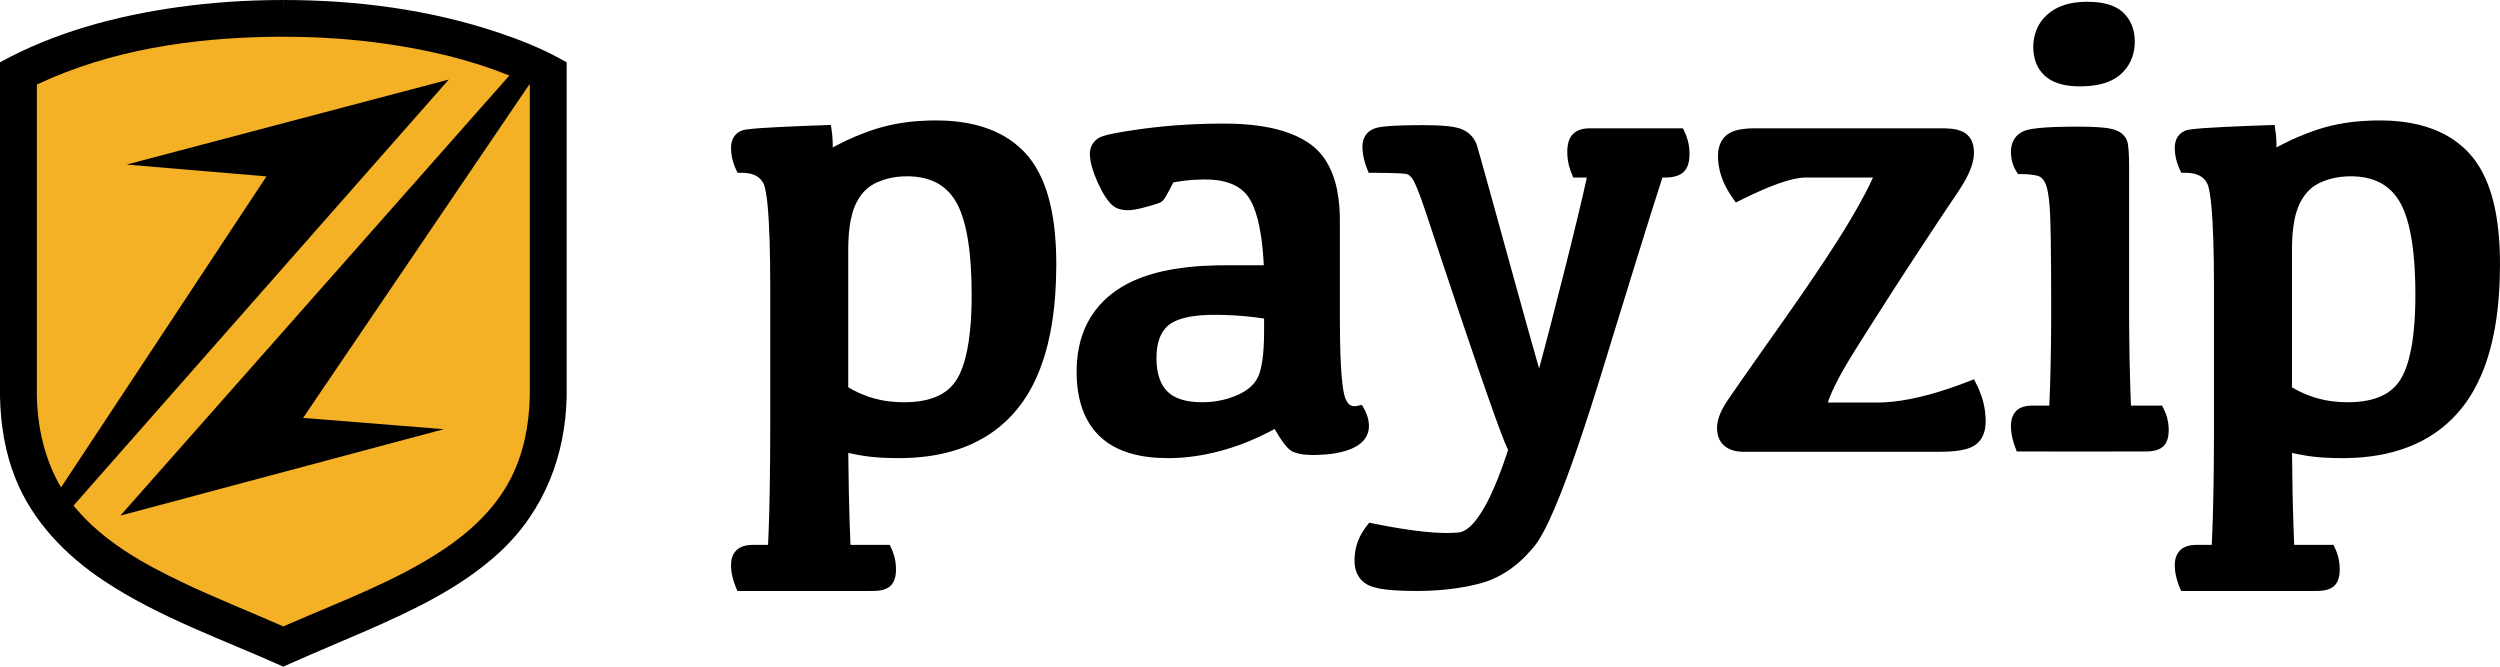 <?xml version="1.0" encoding="UTF-8" standalone="no"?><!DOCTYPE svg PUBLIC "-//W3C//DTD SVG 1.1//EN" "http://www.w3.org/Graphics/SVG/1.1/DTD/svg11.dtd"><svg width="100%" height="100%" viewBox="0 0 3125 834" version="1.1" xmlns="http://www.w3.org/2000/svg" xmlns:xlink="http://www.w3.org/1999/xlink" xml:space="preserve" xmlns:serif="http://www.serif.com/" style="fill-rule:evenodd;clip-rule:evenodd;stroke-linejoin:round;stroke-miterlimit:2;"><g id="Payzip-Logo" serif:id="Payzip Logo"><path id="Payzip-Text-Black" serif:id="Payzip Text Black" d="M2726.35,738.704l-2.296,-5.693c-0.115,-0.287 -0.228,-0.575 -0.341,-0.863c-0.276,-0.715 -0.547,-1.431 -0.808,-2.152c-0.66,-1.829 -1.261,-3.68 -1.793,-5.55c-0.593,-2.086 -1.101,-4.197 -1.508,-6.327c-0.316,-1.656 -0.572,-3.323 -0.76,-4.999c-0.153,-1.37 -0.261,-2.745 -0.32,-4.122c-0.097,-2.251 -0.074,-4.51 0.18,-6.75c0.369,-3.247 1.22,-6.461 2.749,-9.361c0.427,-0.809 0.904,-1.592 1.432,-2.339c0.657,-0.931 1.392,-1.807 2.196,-2.614c1.062,-1.064 2.246,-2 3.519,-2.798c1.866,-1.168 3.908,-2.035 6.019,-2.65c2.712,-0.792 5.532,-1.178 8.35,-1.316c0.83,-0.041 1.661,-0.057 2.493,-0.06l19.268,0c0.52,-10.906 0.926,-21.818 1.255,-32.732c0.336,-11.134 0.594,-22.271 0.797,-33.409c0.387,-21.209 0.58,-42.422 0.656,-63.634c0.022,-6.129 0.032,-12.258 0.037,-18.387c0.011,-57.794 0.013,-115.587 0,-173.381c-0.01,-11.232 -0.077,-22.464 -0.243,-33.695c-0.129,-8.734 -0.318,-17.467 -0.596,-26.197c-0.26,-8.168 -0.599,-16.335 -1.077,-24.494c-0.223,-3.797 -0.476,-7.593 -0.776,-11.385c-0.26,-3.298 -0.554,-6.595 -0.901,-9.886c-0.245,-2.322 -0.515,-4.641 -0.825,-6.955c-0.292,-2.173 -0.617,-4.342 -1,-6.5c-0.357,-2.016 -0.761,-4.027 -1.273,-6.01c-0.206,-0.798 -0.429,-1.592 -0.685,-2.376c-0.185,-0.57 -0.386,-1.135 -0.621,-1.687c-0.17,-0.4 -0.366,-0.79 -0.567,-1.176c-0.26,-0.497 -0.535,-0.985 -0.825,-1.465c-1.052,-1.736 -2.32,-3.342 -3.799,-4.734c-1.401,-1.32 -2.984,-2.438 -4.681,-3.345c-2.158,-1.153 -4.485,-1.965 -6.862,-2.527c-2.608,-0.616 -5.281,-0.935 -7.956,-1.061c-0.798,-0.038 -1.597,-0.055 -2.396,-0.062l-5.759,-0.016l-2.423,-5.264c-0.119,-0.264 -0.237,-0.528 -0.355,-0.792c-0.289,-0.661 -0.571,-1.324 -0.841,-1.994c-0.428,-1.064 -0.828,-2.139 -1.199,-3.225c-1.127,-3.294 -1.982,-6.681 -2.542,-10.117c-0.398,-2.448 -0.649,-4.92 -0.75,-7.399c-0.023,-0.568 -0.038,-1.137 -0.046,-1.705c-0.011,-0.792 -0.008,-1.583 0.027,-2.374c0.11,-2.488 0.505,-4.972 1.297,-7.337c0.568,-1.698 1.34,-3.33 2.321,-4.829c1.111,-1.698 2.487,-3.216 4.067,-4.488c1.345,-1.082 2.831,-1.981 4.401,-2.694c0.453,-0.206 0.912,-0.396 1.377,-0.572c0.339,-0.128 0.68,-0.248 1.027,-0.355c0.775,-0.239 1.566,-0.423 2.361,-0.583c0.748,-0.15 1.501,-0.277 2.256,-0.393c1.882,-0.289 3.774,-0.509 5.666,-0.708c2.099,-0.221 4.2,-0.41 6.303,-0.584c2.339,-0.194 4.679,-0.368 7.02,-0.531c7.139,-0.497 14.284,-0.894 21.43,-1.257c8.626,-0.437 17.255,-0.817 25.884,-1.169c9.633,-0.392 19.267,-0.746 28.901,-1.082l10.453,-0.36l1.133,8.055c0.051,0.373 0.101,0.746 0.15,1.119c0.141,1.121 0.273,2.243 0.387,3.368c0.191,1.887 0.34,3.779 0.446,5.674c0.13,2.297 0.199,4.597 0.208,6.898c0.004,0.967 -0.004,1.935 -0.018,2.902l-0.002,0.091c0.588,-0.323 1.178,-0.644 1.768,-0.963c0.488,-0.263 0.977,-0.525 1.466,-0.787c4.091,-2.176 8.228,-4.265 12.414,-6.255c7.59,-3.608 15.328,-6.902 23.186,-9.882c2.82,-1.07 5.655,-2.1 8.504,-3.089c2.351,-0.816 4.71,-1.608 7.086,-2.351c2.42,-0.758 4.855,-1.469 7.301,-2.136c9.723,-2.65 19.635,-4.593 29.622,-5.93c9.523,-1.275 19.116,-2.001 28.719,-2.269c4.229,-0.118 8.462,-0.154 12.693,-0.089c3.566,0.054 7.132,0.182 10.692,0.392c2.728,0.161 5.454,0.369 8.174,0.63c2.127,0.204 4.251,0.44 6.37,0.709c13.167,1.676 26.212,4.667 38.599,9.483c1.749,0.68 3.483,1.396 5.201,2.149c2.539,1.112 5.043,2.306 7.504,3.582c3.759,1.95 7.417,4.096 10.948,6.435c4.473,2.964 8.738,6.243 12.744,9.814c2.439,2.173 4.782,4.455 7.021,6.835c1.958,2.082 3.835,4.238 5.619,6.471c1.052,1.317 2.071,2.661 3.059,4.027c6.874,9.504 12.178,20.073 16.289,31.04c3.13,8.353 5.577,16.956 7.514,25.66c2.152,9.665 3.68,19.464 4.754,29.304c1.595,14.614 2.202,29.322 2.179,44.018c-0.01,6.475 -0.124,12.95 -0.356,19.421c-0.335,9.361 -0.918,18.714 -1.799,28.039c-0.676,7.155 -1.53,14.293 -2.586,21.401c-0.853,5.74 -1.841,11.461 -2.983,17.151c-0.8,3.987 -1.673,7.96 -2.629,11.914c-0.813,3.363 -1.685,6.713 -2.622,10.044c-2.671,9.509 -5.86,18.878 -9.681,27.988c-2.992,7.134 -6.367,14.11 -10.177,20.844c-1.265,2.235 -2.577,4.443 -3.937,6.621c-1.563,2.503 -3.191,4.966 -4.884,7.383c-2.377,3.396 -4.884,6.701 -7.52,9.9c-6.691,8.122 -14.18,15.585 -22.359,22.208c-5.796,4.693 -11.936,8.959 -18.346,12.768c-5.447,3.238 -11.09,6.145 -16.878,8.725c-11.477,5.114 -23.509,8.93 -35.775,11.629c-12.813,2.82 -25.875,4.434 -38.971,5.122c-3.9,0.205 -7.804,0.328 -11.709,0.375c-2.306,0.028 -4.611,0.027 -6.917,0.011c-5.733,-0.04 -11.467,-0.189 -17.193,-0.493c-5.097,-0.271 -10.189,-0.664 -15.261,-1.238c-2.214,-0.251 -4.424,-0.536 -6.628,-0.863c-0.949,-0.141 -1.895,-0.291 -2.841,-0.445c-1.263,-0.205 -2.525,-0.417 -3.786,-0.636c-4.624,-0.804 -9.23,-1.711 -13.804,-2.762l-0.327,-0.076c0.121,15.817 0.327,31.633 0.64,47.446c0.311,15.721 0.725,31.441 1.279,47.155c0.225,6.387 0.475,12.772 0.746,19.157l0.053,1.232l49.129,0l2.412,5.278c0.391,0.874 0.769,1.754 1.122,2.645c0.755,1.906 1.409,3.852 1.963,5.826c0.705,2.514 1.242,5.075 1.614,7.659c0.276,1.923 0.463,3.859 0.561,5.8c0.07,1.379 0.098,2.76 0.08,4.141c-0.013,0.998 -0.052,1.997 -0.122,2.993c-0.042,0.602 -0.096,1.204 -0.163,1.804c-0.06,0.534 -0.13,1.067 -0.212,1.597c-0.472,3.065 -1.331,6.094 -2.817,8.828c-0.223,0.409 -0.46,0.812 -0.711,1.205c-0.346,0.541 -0.718,1.066 -1.117,1.57c-0.557,0.703 -1.166,1.365 -1.823,1.975c-1.012,0.942 -2.14,1.755 -3.339,2.443c-1.564,0.898 -3.244,1.582 -4.968,2.107c-2.248,0.685 -4.573,1.101 -6.906,1.359c-1.026,0.114 -2.056,0.197 -3.087,0.255c-1.226,0.068 -2.454,0.099 -3.682,0.108c-56.443,0.153 -112.887,0.001 -169.331,0.001Zm-1804.66,0l-2.296,-5.692c-0.115,-0.288 -0.229,-0.576 -0.342,-0.864c-0.33,-0.857 -0.653,-1.716 -0.961,-2.581c-0.6,-1.689 -1.149,-3.397 -1.639,-5.121c-0.594,-2.086 -1.101,-4.196 -1.508,-6.326c-0.317,-1.656 -0.572,-3.324 -0.76,-5c-0.138,-1.234 -0.24,-2.472 -0.302,-3.712c-0.119,-2.386 -0.108,-4.784 0.162,-7.16c0.182,-1.601 0.478,-3.191 0.918,-4.742c0.466,-1.646 1.095,-3.247 1.903,-4.756c0.409,-0.762 0.863,-1.499 1.362,-2.205c0.656,-0.929 1.389,-1.803 2.192,-2.609c1.061,-1.064 2.246,-2.001 3.519,-2.799c1.866,-1.169 3.909,-2.035 6.02,-2.651c2.713,-0.792 5.532,-1.178 8.35,-1.316c0.831,-0.041 1.662,-0.057 2.494,-0.06l19.268,0c0.626,-13.178 1.09,-26.363 1.451,-39.551c0.266,-9.709 0.476,-19.419 0.646,-29.13c0.464,-26.491 0.628,-52.987 0.647,-79.481c0.015,-57.794 0.02,-115.587 0.001,-173.38c-0.011,-11.232 -0.077,-22.465 -0.244,-33.696c-0.129,-8.734 -0.317,-17.467 -0.595,-26.197c-0.261,-8.168 -0.599,-16.335 -1.078,-24.494c-0.222,-3.797 -0.476,-7.593 -0.775,-11.385c-0.26,-3.299 -0.554,-6.595 -0.901,-9.885c-0.258,-2.441 -0.543,-4.879 -0.874,-7.311c-0.279,-2.054 -0.589,-4.104 -0.951,-6.145c-0.345,-1.946 -0.734,-3.886 -1.22,-5.802c-0.193,-0.759 -0.401,-1.514 -0.635,-2.261c-0.201,-0.643 -0.42,-1.281 -0.679,-1.902c-0.167,-0.402 -0.358,-0.791 -0.558,-1.177c-0.275,-0.534 -0.569,-1.058 -0.88,-1.572c-1.051,-1.735 -2.319,-3.341 -3.797,-4.733c-1.402,-1.32 -2.985,-2.439 -4.683,-3.346c-2.157,-1.153 -4.484,-1.965 -6.861,-2.527c-2.608,-0.615 -5.281,-0.935 -7.956,-1.061c-0.799,-0.038 -1.597,-0.055 -2.397,-0.062l-5.759,-0.016l-2.422,-5.263c-0.119,-0.264 -0.238,-0.528 -0.355,-0.793c-0.289,-0.661 -0.572,-1.324 -0.841,-1.994c-0.482,-1.196 -0.928,-2.407 -1.337,-3.631c-1.059,-3.165 -1.867,-6.414 -2.404,-9.709c-0.399,-2.448 -0.649,-4.921 -0.75,-7.4c-0.029,-0.711 -0.046,-1.422 -0.051,-2.134c-0.005,-0.649 0.003,-1.298 0.031,-1.946c0.111,-2.487 0.506,-4.97 1.296,-7.334c0.569,-1.699 1.341,-3.332 2.323,-4.832c1.071,-1.637 2.389,-3.109 3.9,-4.353c1.388,-1.141 2.932,-2.086 4.566,-2.829c0.453,-0.205 0.913,-0.396 1.379,-0.572c0.34,-0.128 0.682,-0.249 1.029,-0.356c0.774,-0.239 1.564,-0.422 2.358,-0.582c0.749,-0.15 1.502,-0.277 2.256,-0.393c1.882,-0.289 3.774,-0.509 5.667,-0.708c2.098,-0.221 4.2,-0.41 6.303,-0.584c2.338,-0.194 4.679,-0.368 7.02,-0.531c7.138,-0.497 14.283,-0.894 21.429,-1.257c8.626,-0.437 17.255,-0.817 25.885,-1.169c9.632,-0.392 19.266,-0.746 28.901,-1.082l10.454,-0.36l1.132,8.056c0.05,0.372 0.1,0.744 0.149,1.117c0.142,1.122 0.274,2.244 0.387,3.369c0.192,1.887 0.34,3.779 0.447,5.673c0.129,2.297 0.198,4.597 0.208,6.898c0.004,0.968 -0.004,1.935 -0.019,2.903l-0.002,0.091c0.589,-0.323 1.178,-0.643 1.768,-0.963c0.488,-0.263 0.977,-0.525 1.466,-0.786c4.419,-2.351 8.892,-4.599 13.421,-6.732c7.267,-3.423 14.669,-6.558 22.179,-9.407c2.82,-1.069 5.655,-2.098 8.504,-3.087c2.352,-0.817 4.711,-1.609 7.086,-2.353c2.421,-0.757 4.855,-1.468 7.302,-2.135c9.723,-2.65 19.634,-4.594 29.621,-5.93c9.523,-1.275 19.116,-2.001 28.719,-2.269c4.23,-0.118 8.463,-0.154 12.693,-0.089c3.567,0.054 7.132,0.182 10.693,0.392c2.728,0.161 5.453,0.369 8.174,0.63c2.126,0.204 4.25,0.44 6.369,0.709c13.323,1.696 26.521,4.738 39.039,9.655c1.744,0.685 3.474,1.406 5.188,2.164c2.532,1.121 5.03,2.322 7.484,3.607c3.617,1.894 7.14,3.969 10.544,6.225c4.472,2.964 8.736,6.242 12.741,9.812c2.329,2.074 4.569,4.247 6.715,6.51c2.069,2.182 4.05,4.447 5.926,6.797c1.148,1.438 2.257,2.906 3.329,4.401c6.845,9.548 12.119,20.155 16.2,31.153c2.91,7.842 5.222,15.9 7.081,24.054c2.238,9.818 3.82,19.779 4.935,29.785c1.402,12.583 2.061,25.243 2.216,37.9c0.031,2.566 0.04,5.132 0.032,7.698c-0.02,6.161 -0.133,12.322 -0.355,18.479c-0.336,9.361 -0.917,18.714 -1.799,28.039c-0.676,7.155 -1.528,14.294 -2.586,21.403c-0.854,5.738 -1.842,11.457 -2.982,17.145c-0.897,4.479 -1.89,8.939 -2.986,13.373c-0.827,3.347 -1.714,6.679 -2.664,9.994c-0.73,2.545 -1.498,5.08 -2.305,7.601c-5.326,16.63 -12.398,32.764 -21.77,47.524c-1.579,2.486 -3.221,4.931 -4.928,7.33c-2.162,3.037 -4.428,5.999 -6.798,8.876c-6.693,8.121 -14.18,15.586 -22.359,22.208c-5.796,4.692 -11.935,8.958 -18.345,12.767c-5.27,3.132 -10.723,5.955 -16.313,8.471c-5.144,2.316 -10.405,4.371 -15.749,6.179c-10.345,3.501 -20.994,6.069 -31.765,7.855c-9.913,1.643 -19.931,2.627 -29.967,3.077c-3.178,0.142 -6.358,0.23 -9.539,0.269c-2.306,0.028 -4.612,0.027 -6.918,0.011c-5.733,-0.04 -11.466,-0.189 -17.192,-0.493c-5.097,-0.271 -10.189,-0.664 -15.261,-1.238c-2.215,-0.251 -4.425,-0.536 -6.629,-0.863c-0.948,-0.141 -1.895,-0.291 -2.841,-0.445c-1.263,-0.205 -2.525,-0.417 -3.786,-0.636c-4.733,-0.823 -9.449,-1.751 -14.13,-2.838c0.019,2.512 0.041,5.024 0.064,7.536c0.255,26.396 0.736,52.791 1.588,79.174c0.291,9.018 0.63,18.033 1.013,27.047l0.053,1.233l49.127,0l2.412,5.275c0.448,1 0.876,2.009 1.273,3.03c0.692,1.785 1.298,3.604 1.815,5.447c0.703,2.513 1.24,5.071 1.612,7.654c0.277,1.924 0.463,3.86 0.562,5.802c0.07,1.378 0.098,2.758 0.08,4.138c-0.013,1 -0.052,1.999 -0.122,2.996c-0.043,0.604 -0.097,1.207 -0.165,1.809c-0.404,3.611 -1.284,7.225 -3.035,10.433c-0.25,0.458 -0.517,0.907 -0.802,1.344c-0.352,0.541 -0.732,1.065 -1.138,1.567c-0.525,0.648 -1.095,1.26 -1.706,1.828c-1.012,0.941 -2.14,1.754 -3.338,2.442c-1.565,0.898 -3.245,1.582 -4.969,2.107c-2.247,0.683 -4.571,1.1 -6.903,1.358c-1.027,0.114 -2.056,0.197 -3.088,0.255c-1.226,0.068 -2.453,0.099 -3.681,0.108c-56.444,0.153 -112.888,0.001 -169.331,0.001Zm1599.28,-174.352l-2.198,-5.9c-0.105,-0.286 -0.21,-0.572 -0.313,-0.858c-0.352,-0.989 -0.694,-1.981 -1.016,-2.979c-0.539,-1.671 -1.031,-3.358 -1.468,-5.059c-0.53,-2.06 -0.979,-4.141 -1.337,-6.238c-0.278,-1.633 -0.5,-3.276 -0.661,-4.925c-0.118,-1.214 -0.202,-2.432 -0.25,-3.651c-0.084,-2.11 -0.071,-4.227 0.138,-6.329c0.348,-3.507 1.231,-6.993 2.913,-10.106c0.403,-0.744 0.848,-1.465 1.337,-2.156c0.647,-0.913 1.37,-1.772 2.161,-2.564c1.006,-1.005 2.131,-1.888 3.337,-2.642c1.792,-1.12 3.753,-1.949 5.776,-2.545c3.032,-0.893 6.199,-1.274 9.35,-1.379c0.608,-0.02 1.217,-0.027 1.825,-0.029l21.054,0c0.717,-15.704 1.22,-31.418 1.582,-47.134c0.419,-18.179 0.643,-36.362 0.732,-54.545c0.042,-8.769 0.046,-17.538 0.039,-26.308c-0.011,-14.696 -0.05,-29.392 -0.145,-44.087c-0.081,-12.634 -0.198,-25.267 -0.415,-37.899c-0.098,-5.706 -0.215,-11.412 -0.377,-17.116c-0.121,-4.29 -0.263,-8.579 -0.469,-12.865c-0.164,-3.415 -0.374,-6.827 -0.651,-10.234c-0.212,-2.609 -0.463,-5.215 -0.77,-7.815c-0.242,-2.047 -0.519,-4.09 -0.848,-6.125c-0.24,-1.488 -0.507,-2.971 -0.814,-4.446c-0.307,-1.476 -0.653,-2.944 -1.061,-4.396c-0.336,-1.191 -0.713,-2.373 -1.168,-3.525c-0.257,-0.653 -0.546,-1.292 -0.853,-1.923c-0.37,-0.757 -0.771,-1.499 -1.208,-2.219c-0.197,-0.324 -0.403,-0.642 -0.616,-0.956c-1.075,-1.577 -2.38,-3.031 -3.986,-4.081c-0.649,-0.423 -1.343,-0.777 -2.069,-1.049c-0.317,-0.119 -0.639,-0.22 -0.963,-0.314c-0.326,-0.095 -0.652,-0.186 -0.98,-0.272c-1.151,-0.305 -2.314,-0.562 -3.484,-0.782c-2.062,-0.388 -4.145,-0.663 -6.234,-0.859c-3.072,-0.288 -6.156,-0.402 -9.24,-0.417l-5.112,-0.007c-0.887,-1.438 -1.78,-2.872 -2.659,-4.315c-0.131,-0.218 -0.261,-0.437 -0.389,-0.657c-0.351,-0.607 -0.689,-1.221 -1.009,-1.844c-0.552,-1.076 -1.057,-2.176 -1.513,-3.297c-1.26,-3.101 -2.139,-6.352 -2.658,-9.658c-0.329,-2.089 -0.52,-4.202 -0.578,-6.316c-0.026,-0.951 -0.033,-1.903 -0.005,-2.853c0.034,-1.131 0.117,-2.261 0.255,-3.384c0.33,-2.693 0.983,-5.351 2.034,-7.855c0.733,-1.748 1.658,-3.414 2.766,-4.952c0.935,-1.296 1.999,-2.497 3.17,-3.584c1.465,-1.359 3.095,-2.535 4.833,-3.52c1.84,-1.042 3.797,-1.872 5.81,-2.516c0.782,-0.25 1.572,-0.473 2.369,-0.67c0.675,-0.167 1.354,-0.316 2.035,-0.457c1.23,-0.254 2.466,-0.475 3.706,-0.674c2.754,-0.442 5.524,-0.776 8.299,-1.053c3.164,-0.317 6.336,-0.559 9.51,-0.757c3.703,-0.232 7.409,-0.402 11.117,-0.534c5.082,-0.181 10.166,-0.29 15.251,-0.353c3.057,-0.038 6.114,-0.059 9.171,-0.067c2.513,-0.006 5.025,-0.005 7.538,0.015c4.322,0.034 8.644,0.115 12.963,0.275c2.957,0.11 5.913,0.257 8.864,0.464c1.935,0.136 3.868,0.297 5.797,0.497c1.344,0.14 2.686,0.298 4.025,0.483c1.214,0.168 2.425,0.357 3.63,0.578c1.247,0.229 2.488,0.491 3.717,0.806c2.561,0.657 5.074,1.545 7.427,2.758c0.683,0.352 1.351,0.731 2.001,1.14c0.708,0.444 1.393,0.924 2.051,1.438c0.774,0.605 1.508,1.259 2.195,1.96c0.837,0.857 1.603,1.784 2.279,2.773c0.88,1.287 1.607,2.676 2.165,4.132c0.302,0.79 0.555,1.6 0.758,2.421c0.135,0.55 0.245,1.105 0.345,1.661c0.098,0.544 0.188,1.089 0.27,1.635c0.316,2.11 0.531,4.234 0.699,6.36c0.232,2.923 0.372,5.852 0.467,8.782c0.116,3.56 0.16,7.122 0.172,10.685c0.104,60.798 -0.014,121.596 0.002,182.394c0.006,5.989 0.021,11.979 0.054,17.968c0.077,14.111 0.239,28.221 0.509,42.329c0.258,13.487 0.617,26.972 1.11,40.453c0.196,5.362 0.416,10.723 0.656,16.083l0.027,0.6l38.837,0c0.865,1.74 1.741,3.475 2.594,5.221c1.513,3.118 2.748,6.368 3.667,9.71c1.107,4.026 1.759,8.171 1.974,12.34c0.068,1.314 0.094,2.629 0.077,3.944c-0.021,1.598 -0.108,3.195 -0.285,4.783c-0.404,3.595 -1.28,7.193 -3.023,10.388c-0.221,0.406 -0.456,0.805 -0.706,1.195c-0.314,0.492 -0.65,0.969 -1.008,1.43c-0.473,0.608 -0.985,1.186 -1.532,1.728c-0.737,0.729 -1.54,1.388 -2.395,1.973c-2.685,1.839 -5.812,2.932 -8.977,3.602c-0.717,0.152 -1.438,0.283 -2.163,0.395c-0.742,0.113 -1.486,0.211 -2.232,0.292c-1.044,0.112 -2.09,0.194 -3.138,0.251c-1.25,0.068 -2.501,0.098 -3.753,0.107c-53.57,0.141 -107.141,0.001 -160.711,0.001Zm413.811,-61.558c8.264,-0.009 16.554,-0.605 24.667,-2.231c6.062,-1.214 12.031,-3.012 17.643,-5.625c2.24,-1.043 4.42,-2.216 6.514,-3.527c2.218,-1.388 4.338,-2.932 6.333,-4.626c3.422,-2.908 6.453,-6.264 9.018,-9.949c1.731,-2.488 3.25,-5.123 4.609,-7.831c1.711,-3.413 3.172,-6.948 4.452,-10.544c1.14,-3.204 2.136,-6.458 3.022,-9.741c0.948,-3.515 1.771,-7.063 2.495,-10.631c0.884,-4.363 1.624,-8.754 2.252,-13.161c0.598,-4.201 1.094,-8.415 1.508,-12.638c0.642,-6.528 1.089,-13.074 1.395,-19.627c0.397,-8.49 0.548,-16.99 0.532,-25.489c-0.009,-5.327 -0.082,-10.655 -0.231,-15.98c-0.165,-5.962 -0.423,-11.921 -0.799,-17.873c-0.369,-5.838 -0.849,-11.669 -1.476,-17.485c-0.536,-4.98 -1.178,-9.95 -1.958,-14.899c-0.777,-4.927 -1.688,-9.835 -2.783,-14.702c-0.922,-4.098 -1.969,-8.169 -3.191,-12.189c-1.056,-3.476 -2.241,-6.913 -3.592,-10.285c-1.274,-3.178 -2.7,-6.298 -4.324,-9.313c-0.964,-1.789 -2.001,-3.538 -3.111,-5.24c-2.665,-4.091 -5.754,-7.91 -9.276,-11.295c-2.493,-2.396 -5.198,-4.571 -8.08,-6.483c-1.883,-1.249 -3.839,-2.388 -5.854,-3.411c-1.424,-0.723 -2.877,-1.39 -4.353,-2c-1.175,-0.485 -2.365,-0.936 -3.566,-1.352c-7.683,-2.661 -15.803,-3.904 -23.909,-4.222c-1.345,-0.053 -2.691,-0.08 -4.038,-0.084c-4.382,-0.013 -8.766,0.231 -13.115,0.777c-4.022,0.506 -8.014,1.27 -11.932,2.314c-3.802,1.014 -7.532,2.292 -11.153,3.833c-0.737,0.314 -1.47,0.639 -2.198,0.974c-0.787,0.363 -1.568,0.738 -2.339,1.136c-1.571,0.811 -3.099,1.706 -4.573,2.683c-2.238,1.484 -4.35,3.156 -6.312,4.991c-2.092,1.957 -4.009,4.098 -5.749,6.374c-1.992,2.606 -3.751,5.386 -5.301,8.276c-1.312,2.445 -2.478,4.967 -3.484,7.554c-0.889,2.286 -1.66,4.618 -2.339,6.975c-0.869,3.023 -1.587,6.088 -2.189,9.175c-0.986,5.053 -1.662,10.164 -2.133,15.29c-0.489,5.332 -0.751,10.685 -0.852,16.038c-0.032,1.737 -0.046,3.473 -0.048,5.21l0,172.133c6.674,4.094 13.785,7.44 21.106,10.198c1.875,0.706 3.764,1.373 5.664,2.006c1.636,0.543 3.279,1.062 4.935,1.537c2.979,0.856 5.993,1.588 9.03,2.205c6.232,1.267 12.558,2.052 18.905,2.445c3.031,0.188 6.066,0.283 9.103,0.305c0.358,0.002 0.717,0.003 1.075,0.004Zm-1804.66,0c8.264,-0.009 16.554,-0.605 24.667,-2.231c6.062,-1.215 12.031,-3.011 17.644,-5.625c2.317,-1.08 4.571,-2.298 6.732,-3.664c2.068,-1.308 4.05,-2.751 5.922,-4.327c1.774,-1.493 3.448,-3.105 5.005,-4.823c1.571,-1.733 3.023,-3.573 4.35,-5.498c1.781,-2.584 3.335,-5.323 4.721,-8.137c1.65,-3.352 3.065,-6.817 4.306,-10.34c1.135,-3.22 2.127,-6.49 3.008,-9.789c0.943,-3.529 1.76,-7.092 2.48,-10.674c0.761,-3.789 1.411,-7.599 1.976,-11.422c0.687,-4.642 1.244,-9.303 1.703,-13.974c0.641,-6.527 1.09,-13.073 1.395,-19.625c0.395,-8.49 0.549,-16.991 0.532,-25.49c-0.023,-11.291 -0.32,-22.585 -1.031,-33.855c-0.29,-4.606 -0.651,-9.207 -1.098,-13.799c-0.589,-6.057 -1.326,-12.099 -2.262,-18.112c-0.703,-4.518 -1.521,-9.018 -2.485,-13.488c-1.007,-4.669 -2.175,-9.306 -3.563,-13.877c-1.121,-3.692 -2.387,-7.341 -3.846,-10.913c-1.248,-3.053 -2.637,-6.049 -4.213,-8.947c-0.877,-1.614 -1.816,-3.195 -2.813,-4.739c-2.7,-4.18 -5.84,-8.082 -9.43,-11.532c-2.556,-2.456 -5.335,-4.679 -8.297,-6.626c-1.89,-1.242 -3.853,-2.372 -5.874,-3.387c-1.348,-0.678 -2.722,-1.305 -4.117,-1.881c-1.005,-0.416 -2.021,-0.805 -3.045,-1.169c-7.836,-2.786 -16.14,-4.08 -24.43,-4.405c-1.345,-0.053 -2.691,-0.08 -4.037,-0.084c-4.276,-0.013 -8.554,0.22 -12.799,0.738c-4.029,0.493 -8.027,1.244 -11.953,2.275c-3.806,1 -7.544,2.264 -11.17,3.793c-0.831,0.35 -1.656,0.714 -2.475,1.091c-0.873,0.403 -1.738,0.82 -2.589,1.266c-1.566,0.82 -3.088,1.724 -4.556,2.708c-2.23,1.497 -4.333,3.182 -6.284,5.029c-2.013,1.905 -3.863,3.981 -5.546,6.183c-2.058,2.69 -3.866,5.567 -5.451,8.558c-1.196,2.254 -2.27,4.572 -3.206,6.946c-0.99,2.511 -1.837,5.078 -2.573,7.674c-0.783,2.763 -1.44,5.56 -1.999,8.376c-1.064,5.356 -1.778,10.778 -2.261,16.215c-0.443,4.979 -0.691,9.975 -0.796,14.972c-0.04,1.925 -0.057,3.85 -0.059,5.776l0,172.133c1.941,1.19 3.918,2.32 5.929,3.389c5.074,2.697 10.347,5.013 15.731,7.016c1.693,0.63 3.397,1.229 5.11,1.799c1.636,0.544 3.279,1.062 4.936,1.538c2.978,0.855 5.992,1.587 9.028,2.204c6.458,1.313 13.015,2.108 19.591,2.486c2.803,0.161 5.61,0.244 8.417,0.264c0.359,0.002 0.717,0.003 1.075,0.004Zm372.675,0c1.138,-0.002 2.276,-0.016 3.414,-0.048c2.364,-0.066 4.725,-0.202 7.081,-0.411c5.304,-0.471 10.576,-1.317 15.754,-2.561c4.624,-1.11 9.171,-2.536 13.599,-4.271c1.219,-0.477 2.429,-0.977 3.629,-1.5c0.971,-0.423 1.936,-0.86 2.892,-1.317c0.914,-0.436 1.82,-0.891 2.716,-1.365c0.768,-0.406 1.528,-0.827 2.279,-1.262c4.859,-2.816 9.387,-6.288 13.03,-10.584c0.718,-0.846 1.4,-1.722 2.042,-2.626c1.303,-1.837 2.439,-3.793 3.384,-5.838c0.506,-1.096 0.954,-2.217 1.362,-3.353c0.467,-1.299 0.883,-2.616 1.261,-3.943c0.936,-3.294 1.643,-6.651 2.218,-10.025c0.496,-2.91 0.891,-5.836 1.215,-8.769c0.331,-2.993 0.588,-5.993 0.79,-8.997c0.483,-7.178 0.655,-14.374 0.66,-21.567l0,-16.165c-15.914,-2.466 -31.98,-3.913 -48.075,-4.433c-3.869,-0.125 -7.741,-0.197 -11.612,-0.216c-2.524,-0.013 -5.048,-0.004 -7.571,0.051c-4.321,0.093 -8.641,0.305 -12.947,0.682c-2.943,0.257 -5.88,0.592 -8.802,1.026c-3.555,0.529 -7.092,1.204 -10.576,2.091c-2.978,0.758 -5.921,1.672 -8.777,2.809c-2.206,0.879 -4.362,1.892 -6.416,3.087c-1.633,0.95 -3.202,2.015 -4.659,3.22c-1.472,1.218 -2.843,2.558 -4.097,3.999c-0.843,0.969 -1.632,1.985 -2.366,3.039c-0.49,0.704 -0.956,1.426 -1.396,2.162c-2.861,4.78 -4.658,10.132 -5.74,15.578c-0.165,0.829 -0.314,1.662 -0.448,2.497c-0.193,1.204 -0.354,2.413 -0.488,3.624c-0.172,1.563 -0.298,3.13 -0.384,4.7c-0.116,2.125 -0.159,4.253 -0.142,6.381c0.017,2.061 0.089,4.122 0.228,6.179c0.102,1.522 0.241,3.041 0.422,4.556c0.14,1.179 0.306,2.356 0.5,3.528c0.625,3.783 1.54,7.526 2.854,11.131c1.284,3.523 2.955,6.91 5.078,10.004c0.69,1.005 1.426,1.977 2.208,2.912c1.015,1.213 2.105,2.366 3.269,3.438c0.851,0.784 1.74,1.526 2.662,2.224c0.588,0.446 1.191,0.874 1.804,1.284c4.256,2.843 9.042,4.817 13.961,6.179c0.844,0.233 1.692,0.449 2.544,0.648c1.142,0.268 2.291,0.505 3.444,0.717c1.486,0.273 2.981,0.502 4.479,0.693c1.886,0.24 3.779,0.42 5.675,0.549c2.35,0.159 4.704,0.237 7.059,0.259c0.327,0.002 0.655,0.003 0.983,0.004Zm267.523,235.91c-5.12,-0.003 -10.241,-0.064 -15.359,-0.226c-3.926,-0.125 -7.85,-0.307 -11.769,-0.575c-3.118,-0.214 -6.233,-0.482 -9.339,-0.834c-2.18,-0.246 -4.355,-0.534 -6.522,-0.88c-1.821,-0.292 -3.637,-0.625 -5.44,-1.017c-1.856,-0.404 -3.699,-0.871 -5.514,-1.435c-1.551,-0.482 -3.083,-1.036 -4.568,-1.696c-0.917,-0.407 -1.814,-0.858 -2.69,-1.346c-1.86,-1.037 -3.621,-2.252 -5.233,-3.644c-1.238,-1.068 -2.387,-2.24 -3.429,-3.5c-1.287,-1.558 -2.408,-3.251 -3.349,-5.04c-1.269,-2.412 -2.205,-4.991 -2.843,-7.64c-0.613,-2.542 -0.953,-5.146 -1.081,-7.757c-0.053,-1.078 -0.068,-2.158 -0.057,-3.237c0.009,-0.859 0.033,-1.717 0.072,-2.575c0.133,-2.907 0.444,-5.806 0.942,-8.673c0.556,-3.196 1.344,-6.352 2.359,-9.432c1.554,-4.711 3.64,-9.239 6.175,-13.501c1.135,-1.91 2.359,-3.767 3.661,-5.568c0.587,-0.813 1.192,-1.612 1.808,-2.403l3.428,-4.359c2.461,0.496 4.922,0.993 7.384,1.487c1.134,0.226 2.269,0.451 3.404,0.675c9.528,1.865 19.08,3.606 28.667,5.141c5.395,0.864 10.801,1.663 16.218,2.379c8.601,1.136 17.232,2.068 25.89,2.639c4.922,0.325 9.854,0.531 14.787,0.555c2.866,0.014 5.732,-0.035 8.594,-0.17c1.749,-0.083 3.497,-0.198 5.242,-0.354c0.433,-0.039 0.867,-0.08 1.3,-0.124c0.379,-0.039 0.758,-0.077 1.135,-0.133c0.487,-0.072 0.971,-0.167 1.45,-0.283c1.737,-0.419 3.4,-1.11 4.971,-1.959c2.126,-1.148 4.089,-2.587 5.921,-4.158c0.72,-0.618 1.42,-1.258 2.103,-1.916c0.91,-0.878 1.789,-1.787 2.642,-2.719c2.33,-2.55 4.468,-5.272 6.474,-8.083c1.618,-2.266 3.149,-4.592 4.616,-6.958c1.447,-2.336 2.831,-4.711 4.163,-7.114c2.137,-3.853 4.143,-7.777 6.055,-11.746c2.146,-4.455 4.172,-8.969 6.108,-13.519c2.347,-5.514 4.562,-11.084 6.679,-16.69c2.544,-6.733 4.946,-13.519 7.242,-20.341c0.819,-2.434 1.623,-4.872 2.418,-7.314l0.091,-0.281c-0.094,-0.184 -0.187,-0.37 -0.28,-0.556c-0.112,-0.227 -0.223,-0.454 -0.333,-0.682c-1.184,-2.477 -2.253,-5.007 -3.295,-7.546c-1.194,-2.914 -2.345,-5.845 -3.477,-8.784c-1.251,-3.249 -2.478,-6.508 -3.692,-9.772c-1.7,-4.571 -3.373,-9.151 -5.03,-13.737c-3.771,-10.431 -7.464,-20.89 -11.125,-31.36c-4.006,-11.459 -7.97,-22.933 -11.909,-34.415c-7.265,-21.182 -14.449,-42.391 -21.588,-63.615c-7.959,-23.657 -15.861,-47.332 -23.727,-71.02c-3.171,-9.551 -6.337,-19.104 -9.497,-28.658c-2.741,-8.288 -5.474,-16.578 -8.22,-24.863c-0.318,-0.957 -0.637,-1.914 -0.957,-2.87c-2.17,-6.462 -4.397,-12.906 -6.773,-19.295c-1.361,-3.659 -2.767,-7.302 -4.28,-10.9c-0.929,-2.209 -1.894,-4.404 -2.958,-6.551c-0.34,-0.687 -0.691,-1.367 -1.067,-2.035c-0.31,-0.551 -0.635,-1.094 -0.978,-1.625c-0.266,-0.413 -0.543,-0.819 -0.832,-1.216c-0.243,-0.333 -0.494,-0.66 -0.754,-0.98c-0.217,-0.265 -0.44,-0.525 -0.67,-0.779c-1.167,-1.284 -2.531,-2.423 -4.124,-3.137c-0.32,-0.144 -0.648,-0.27 -0.982,-0.378c-0.065,-0.021 -0.13,-0.042 -0.196,-0.06c-0.079,-0.022 -0.16,-0.037 -0.239,-0.053c-0.165,-0.033 -0.331,-0.061 -0.497,-0.088c-0.367,-0.059 -0.736,-0.109 -1.105,-0.154c-1.151,-0.142 -2.307,-0.243 -3.464,-0.331c-1.998,-0.153 -4,-0.262 -6.002,-0.353c-3.302,-0.152 -6.607,-0.252 -9.912,-0.33c-5.844,-0.137 -11.69,-0.198 -17.536,-0.221l-1.122,-0.003l-1.021,-0.002l-6.667,-0.003l-2.263,-5.784c-0.113,-0.294 -0.226,-0.589 -0.338,-0.883c-0.651,-1.736 -1.263,-3.485 -1.816,-5.254c-1.221,-3.905 -2.174,-7.898 -2.757,-11.949c-0.317,-2.2 -0.523,-4.416 -0.603,-6.636c-0.037,-1.048 -0.053,-2.098 -0.019,-3.145c0.032,-0.998 0.109,-1.993 0.237,-2.983c0.3,-2.322 0.887,-4.611 1.817,-6.762c0.683,-1.578 1.547,-3.077 2.583,-4.45c0.874,-1.158 1.869,-2.225 2.96,-3.182c0.816,-0.714 1.685,-1.366 2.595,-1.954c2.351,-1.518 4.963,-2.595 7.661,-3.316c1.127,-0.301 2.269,-0.533 3.418,-0.733c0.8,-0.139 1.603,-0.264 2.408,-0.378c2.386,-0.34 4.786,-0.59 7.187,-0.799c2.792,-0.243 5.588,-0.428 8.386,-0.579c3.31,-0.179 6.623,-0.311 9.936,-0.415c4.594,-0.144 9.19,-0.233 13.786,-0.289c4.043,-0.049 8.085,-0.072 12.128,-0.076c5.085,-0.005 10.171,0.043 15.254,0.21c3.46,0.114 6.919,0.28 10.372,0.53c1.982,0.144 3.963,0.317 5.94,0.529c1.869,0.201 3.735,0.439 5.593,0.731c1.567,0.245 3.127,0.53 4.675,0.873c1.32,0.293 2.63,0.629 3.922,1.03c1.747,0.543 3.459,1.208 5.113,1.991c1.61,0.763 3.165,1.643 4.64,2.642c1.46,0.989 2.841,2.095 4.121,3.31c1.278,1.213 2.454,2.534 3.513,3.944c1.604,2.134 2.939,4.471 3.99,6.925c0.197,0.458 0.359,0.929 0.514,1.402c0.168,0.512 0.327,1.026 0.485,1.541c0.476,1.559 0.932,3.123 1.385,4.688c1.157,3.993 2.287,7.993 3.414,11.994c3.023,10.737 6.006,21.485 8.986,32.234c2.74,9.884 5.472,19.77 8.203,29.657c6.3,22.813 12.592,45.629 18.894,68.441c6.682,24.184 13.372,48.366 20.113,72.533c2.555,9.159 5.117,18.316 7.693,27.469c2.839,10.087 5.695,20.168 8.594,30.238l0.344,1.192c2.229,-8.171 4.409,-16.355 6.574,-24.543c2.827,-10.689 5.62,-21.386 8.392,-32.089c6.796,-26.238 13.476,-52.506 20.049,-78.8c2.478,-9.915 4.939,-19.834 7.378,-29.758c2.449,-9.965 4.876,-19.934 7.266,-29.913c1.846,-7.705 3.671,-15.415 5.45,-23.136c1.529,-6.638 3.031,-13.282 4.424,-19.949l0.086,-0.415l-16.888,0l-2.302,-5.614c-0.379,-0.938 -0.744,-1.881 -1.087,-2.833c-0.727,-2.018 -1.366,-4.068 -1.909,-6.143c-0.681,-2.6 -1.21,-5.24 -1.581,-7.903c-0.291,-2.093 -0.483,-4.2 -0.576,-6.311c-0.067,-1.54 -0.082,-3.082 -0.044,-4.623c0.027,-1.072 0.081,-2.144 0.167,-3.213c0.062,-0.774 0.142,-1.546 0.242,-2.317c0.073,-0.564 0.157,-1.127 0.253,-1.689c0.623,-3.642 1.755,-7.246 3.738,-10.386c0.323,-0.513 0.668,-1.012 1.035,-1.494c0.518,-0.681 1.08,-1.328 1.683,-1.935c1.076,-1.083 2.274,-2.041 3.559,-2.863c1.817,-1.162 3.8,-2.047 5.856,-2.69c2.67,-0.836 5.453,-1.271 8.241,-1.444c0.994,-0.062 1.989,-0.086 2.985,-0.09l116.851,0c0.814,1.76 1.635,3.517 2.442,5.281c0.12,0.265 0.239,0.532 0.357,0.798c0.439,1.004 0.855,2.016 1.243,3.04c0.722,1.905 1.351,3.844 1.886,5.81c1.25,4.6 1.968,9.34 2.182,14.102c0.063,1.403 0.084,2.807 0.061,4.212c-0.032,1.936 -0.154,3.872 -0.402,5.793c-0.068,0.525 -0.146,1.049 -0.235,1.571c-0.595,3.517 -1.683,6.994 -3.575,10.038c-0.304,0.49 -0.628,0.966 -0.972,1.428c-0.464,0.624 -0.966,1.221 -1.503,1.784c-0.876,0.919 -1.848,1.743 -2.888,2.471c-0.397,0.278 -0.805,0.543 -1.22,0.794c-2.885,1.742 -6.132,2.807 -9.424,3.461c-0.563,0.112 -1.128,0.211 -1.695,0.3c-0.775,0.122 -1.553,0.224 -2.333,0.309c-1.078,0.117 -2.161,0.201 -3.244,0.258c-1.28,0.067 -2.56,0.094 -3.841,0.098l-2.581,0c-4.952,15.319 -9.809,30.67 -14.637,46.03c-5.65,17.974 -11.257,35.962 -16.844,53.956c-9.708,31.268 -19.358,62.555 -28.981,93.85c-4.863,15.816 -9.715,31.635 -14.571,47.454c-0.59,1.919 -1.181,3.837 -1.773,5.756c-1.45,4.69 -2.905,9.379 -4.371,14.065c-5.893,18.844 -11.922,37.646 -18.166,56.377c-4.4,13.197 -8.907,26.359 -13.578,39.462c-4.501,12.625 -9.152,25.198 -14.07,37.667c-2.537,6.429 -5.146,12.831 -7.865,19.186c-2.349,5.493 -4.781,10.953 -7.341,16.351c-2.17,4.576 -4.434,9.11 -6.854,13.559c-1.094,2.012 -2.222,4.005 -3.395,5.972c-1.213,2.035 -2.474,4.043 -3.806,6.003c-0.958,1.408 -1.952,2.793 -2.996,4.139c-0.544,0.702 -1.107,1.389 -1.672,2.074c-0.673,0.814 -1.353,1.622 -2.04,2.425c-2.389,2.791 -4.863,5.511 -7.427,8.143c-5.788,5.942 -12.035,11.447 -18.756,16.314c-7.614,5.512 -15.836,10.196 -24.532,13.775c-3.182,1.309 -6.424,2.474 -9.713,3.484c-1.62,0.497 -3.253,0.951 -4.89,1.387c-1.323,0.352 -2.649,0.693 -3.978,1.022c-4.657,1.153 -9.348,2.164 -14.063,3.049c-8.025,1.506 -16.118,2.641 -24.24,3.467c-8.172,0.831 -16.375,1.349 -24.584,1.604c-3.702,0.114 -7.406,0.173 -11.11,0.189c-0.469,0.001 -0.938,0.002 -1.408,0.002Zm-310.599,-166.06c-3.937,-0.003 -7.874,-0.098 -11.805,-0.313c-2.956,-0.161 -5.908,-0.387 -8.853,-0.688c-2.329,-0.238 -4.653,-0.522 -6.969,-0.857c-1.755,-0.254 -3.506,-0.537 -5.251,-0.851c-10.719,-1.933 -21.276,-5.06 -31.058,-9.896c-1.38,-0.682 -2.743,-1.398 -4.087,-2.147c-1.798,-1.004 -3.563,-2.069 -5.287,-3.197c-2.502,-1.636 -4.919,-3.404 -7.231,-5.3c-3.584,-2.94 -6.91,-6.192 -9.939,-9.701c-2.41,-2.794 -4.631,-5.75 -6.65,-8.838c-1.461,-2.235 -2.816,-4.539 -4.066,-6.899c-0.963,-1.819 -1.863,-3.67 -2.703,-5.549c-4.371,-9.777 -7.058,-20.246 -8.538,-30.835c-0.222,-1.59 -0.418,-3.183 -0.587,-4.779c-0.214,-2.009 -0.389,-4.022 -0.525,-6.037c-0.167,-2.46 -0.279,-4.924 -0.342,-7.389c-0.147,-5.811 -0.032,-11.631 0.409,-17.427c0.446,-5.875 1.225,-11.727 2.39,-17.503c1.087,-5.392 2.514,-10.717 4.307,-15.918c1.792,-5.193 3.951,-10.259 6.483,-15.134c2.567,-4.944 5.517,-9.688 8.819,-14.174c3.407,-4.63 7.187,-8.984 11.276,-13.024c3.342,-3.302 6.887,-6.395 10.596,-9.278c1.544,-1.2 3.115,-2.364 4.716,-3.487c2.262,-1.589 4.58,-3.099 6.944,-4.532c8.785,-5.326 18.188,-9.588 27.862,-13.02c8.127,-2.883 16.454,-5.186 24.872,-7.042c9.652,-2.129 19.428,-3.674 29.246,-4.787c6.6,-0.748 13.222,-1.301 19.853,-1.69c5.884,-0.346 11.777,-0.565 17.67,-0.674c3.061,-0.057 6.122,-0.082 9.184,-0.084l49.304,0c-0.34,-6.713 -0.805,-13.421 -1.454,-20.111c-0.533,-5.496 -1.188,-10.981 -2.008,-16.441c-0.62,-4.125 -1.336,-8.236 -2.178,-12.322c-0.619,-3.007 -1.307,-6.001 -2.083,-8.972c-0.807,-3.09 -1.708,-6.157 -2.736,-9.182c-0.88,-2.594 -1.854,-5.157 -2.951,-7.668c-0.84,-1.92 -1.752,-3.809 -2.756,-5.649c-0.824,-1.51 -1.711,-2.988 -2.676,-4.413c-0.594,-0.878 -1.219,-1.735 -1.873,-2.57c-1.412,-1.805 -2.965,-3.5 -4.64,-5.063c-1.379,-1.286 -2.841,-2.482 -4.371,-3.584c-2.796,-2.014 -5.817,-3.705 -8.965,-5.101c-2.951,-1.308 -6.012,-2.358 -9.128,-3.196c-3.202,-0.862 -6.462,-1.501 -9.745,-1.966c-3.548,-0.502 -7.123,-0.8 -10.702,-0.942c-2.663,-0.106 -5.328,-0.116 -7.993,-0.082c-8.33,0.104 -16.655,0.673 -24.915,1.763c-2.68,0.353 -5.352,0.761 -8.014,1.226c-1.32,0.23 -2.638,0.476 -3.953,0.732l-0.013,0.002c-0.515,1.019 -1.031,2.036 -1.55,3.053c-0.409,0.8 -0.82,1.599 -1.231,2.398c-1.078,2.085 -2.166,4.164 -3.28,6.23c-0.873,1.621 -1.761,3.234 -2.685,4.826c-0.701,1.21 -1.421,2.411 -2.201,3.572c-0.797,1.184 -1.667,2.341 -2.748,3.281c-0.332,0.288 -0.681,0.554 -1.046,0.797c-0.825,0.55 -1.723,0.982 -2.636,1.363c-0.959,0.401 -1.94,0.75 -2.924,1.083c-1.491,0.505 -2.997,0.968 -4.506,1.417c-1.956,0.582 -3.92,1.137 -5.887,1.679c-2.238,0.617 -4.481,1.217 -6.726,1.807c-1.753,0.462 -3.505,0.927 -5.272,1.334c-1.537,0.353 -3.084,0.668 -4.638,0.936c-1.265,0.217 -2.535,0.402 -3.81,0.548c-0.919,0.106 -1.841,0.191 -2.764,0.252c-0.699,0.047 -1.399,0.079 -2.1,0.097c-4.328,0.109 -8.726,-0.361 -12.807,-1.872c-0.603,-0.223 -1.198,-0.469 -1.783,-0.738c-0.837,-0.385 -1.653,-0.817 -2.439,-1.297c-0.867,-0.529 -1.699,-1.115 -2.486,-1.757c-0.518,-0.422 -1.013,-0.87 -1.498,-1.33c-0.439,-0.416 -0.869,-0.843 -1.289,-1.279c-1.54,-1.598 -2.955,-3.314 -4.277,-5.096c-1.345,-1.811 -2.594,-3.693 -3.774,-5.615c-1.092,-1.779 -2.124,-3.594 -3.11,-5.433c-1.381,-2.574 -2.674,-5.194 -3.902,-7.844c-0.76,-1.638 -1.496,-3.287 -2.209,-4.946c-1.158,-2.693 -2.254,-5.414 -3.265,-8.166c-0.79,-2.154 -1.527,-4.329 -2.193,-6.525c-0.486,-1.604 -0.934,-3.22 -1.333,-4.848c-0.791,-3.222 -1.396,-6.495 -1.687,-9.802c-0.091,-1.028 -0.15,-2.059 -0.172,-3.091c-0.012,-0.548 -0.016,-1.097 -0.001,-1.645c0.015,-0.591 0.05,-1.181 0.106,-1.77c0.128,-1.36 0.369,-2.71 0.731,-4.028c0.394,-1.435 0.931,-2.831 1.608,-4.156c0.65,-1.273 1.429,-2.479 2.317,-3.598c1.181,-1.488 2.555,-2.818 4.06,-3.976c0.839,-0.646 1.713,-1.25 2.643,-1.758c0.765,-0.42 1.561,-0.784 2.368,-1.114c0.837,-0.341 1.688,-0.646 2.546,-0.929c2.007,-0.663 4.051,-1.209 6.103,-1.711c2.156,-0.528 4.325,-1.001 6.5,-1.446c2.763,-0.565 5.536,-1.082 8.313,-1.573c3.667,-0.649 7.343,-1.249 11.022,-1.822c4.306,-0.671 8.618,-1.302 12.934,-1.909c2.889,-0.406 5.779,-0.804 8.672,-1.183c2.98,-0.39 5.962,-0.759 8.946,-1.107c9.389,-1.098 18.802,-1.993 28.227,-2.705c11.863,-0.896 23.747,-1.5 35.639,-1.845c5.706,-0.165 11.414,-0.271 17.122,-0.319c3.403,-0.029 6.807,-0.045 10.21,-0.022c7.428,0.05 14.855,0.305 22.266,0.824c5.566,0.39 11.123,0.929 16.656,1.652c9.184,1.2 18.314,2.904 27.255,5.335c7.965,2.166 15.79,4.916 23.251,8.46c4.113,1.954 8.113,4.148 11.942,6.614c2.42,1.558 4.778,3.219 7.026,5.019c2.079,1.666 4.068,3.445 5.954,5.327c4.003,3.995 7.535,8.449 10.575,13.216c5.015,7.86 8.673,16.525 11.294,25.457c1.923,6.554 3.295,13.263 4.257,20.022c0.99,6.959 1.547,13.977 1.783,21.001c0.086,2.553 0.126,5.107 0.135,7.661c0.034,41.638 -0.037,83.276 0.002,124.915c0.013,7.744 0.068,15.488 0.194,23.232c0.104,6.431 0.256,12.862 0.478,19.29c0.172,4.973 0.385,9.944 0.663,14.912c0.225,4.021 0.49,8.039 0.821,12.052c0.245,2.975 0.526,5.947 0.863,8.913c0.222,1.959 0.468,3.916 0.751,5.867c0.242,1.666 0.509,3.329 0.819,4.983c0.231,1.237 0.485,2.469 0.776,3.693c0.244,1.02 0.513,2.035 0.829,3.036c0.127,0.403 0.263,0.804 0.411,1.201c0.212,0.566 0.445,1.124 0.689,1.676c0.275,0.621 0.568,1.233 0.885,1.832c0.223,0.422 0.457,0.838 0.705,1.245c0.193,0.319 0.395,0.633 0.606,0.94c0.163,0.238 0.331,0.472 0.506,0.701c0.949,1.245 2.09,2.379 3.478,3.126c0.304,0.164 0.619,0.309 0.942,0.434c0.686,0.264 1.406,0.432 2.135,0.522c1.572,0.194 3.166,0.033 4.713,-0.27l6.353,-1.301l3.14,5.796c0.113,0.213 0.226,0.426 0.338,0.64c0.219,0.424 0.436,0.85 0.646,1.28c0.516,1.058 0.997,2.133 1.44,3.225c1.119,2.76 1.985,5.626 2.525,8.557c0.346,1.875 0.559,3.775 0.627,5.681c0.054,1.516 0.016,3.034 -0.153,4.542c-0.237,2.119 -0.721,4.21 -1.455,6.212c-0.533,1.456 -1.198,2.863 -1.979,4.203c-0.587,1.006 -1.24,1.974 -1.95,2.899c-0.592,0.771 -1.224,1.512 -1.889,2.221c-3.184,3.397 -7.102,6.031 -11.252,8.101c-0.575,0.287 -1.155,0.564 -1.74,0.83c-0.694,0.317 -1.394,0.62 -2.099,0.91c-0.914,0.378 -1.836,0.735 -2.765,1.075c-1.378,0.504 -2.771,0.967 -4.174,1.395c-1.906,0.58 -3.832,1.094 -5.771,1.551c-2.522,0.594 -5.066,1.092 -7.623,1.51c-3.384,0.553 -6.791,0.968 -10.206,1.274c-3.683,0.33 -7.376,0.534 -11.072,0.64c-1.649,0.047 -3.299,0.075 -4.949,0.084c-1.222,0.008 -2.443,0.007 -3.665,-0.018c-2.433,-0.048 -4.865,-0.175 -7.286,-0.416c-2.082,-0.208 -4.156,-0.5 -6.207,-0.91c-1.732,-0.347 -3.449,-0.78 -5.129,-1.326c-0.947,-0.308 -1.883,-0.652 -2.801,-1.038c-0.579,-0.243 -1.154,-0.499 -1.711,-0.793c-0.708,-0.373 -1.388,-0.799 -2.041,-1.262c-1.714,-1.216 -3.244,-2.677 -4.664,-4.22c-1.618,-1.756 -3.104,-3.633 -4.521,-5.554c-1.7,-2.305 -3.301,-4.683 -4.846,-7.094c-2.077,-3.239 -4.053,-6.541 -5.976,-9.873c-0.539,0.298 -1.08,0.592 -1.621,0.886c-1.961,1.062 -3.931,2.107 -5.913,3.13c-4.108,2.121 -8.262,4.155 -12.458,6.094c-7.739,3.577 -15.624,6.836 -23.636,9.751c-7.542,2.743 -15.195,5.179 -22.937,7.294c-13.146,3.591 -26.554,6.245 -40.098,7.777c-5.48,0.619 -10.982,1.056 -16.492,1.3c-3.094,0.137 -6.19,0.21 -9.287,0.228c-0.362,0.001 -0.725,0.002 -1.087,0.002Zm720.308,-7.907c-0.814,-0.002 -1.627,-0.015 -2.439,-0.046c-0.724,-0.027 -1.447,-0.067 -2.169,-0.122c-4.451,-0.336 -8.904,-1.211 -13.013,-2.996c-2.381,-1.034 -4.631,-2.376 -6.63,-4.037c-1.345,-1.118 -2.572,-2.376 -3.652,-3.752c-1.04,-1.325 -1.941,-2.757 -2.695,-4.264c-0.812,-1.625 -1.452,-3.335 -1.931,-5.087c-0.735,-2.688 -1.092,-5.47 -1.171,-8.253c-0.025,-0.895 -0.024,-1.791 0.012,-2.686c0.042,-1.06 0.13,-2.119 0.26,-3.173c0.172,-1.405 0.418,-2.801 0.727,-4.182c0.413,-1.844 0.937,-3.662 1.551,-5.449c0.915,-2.664 2.025,-5.26 3.272,-7.785c1.125,-2.277 2.36,-4.498 3.675,-6.67c0.532,-0.879 1.078,-1.75 1.636,-2.612c0.528,-0.818 1.067,-1.628 1.607,-2.437c1.089,-1.631 2.189,-3.254 3.293,-4.875c2.424,-3.557 4.869,-7.1 7.32,-10.639c2.644,-3.818 5.297,-7.63 7.955,-11.439c5.288,-7.579 10.593,-15.145 15.906,-22.706c6.727,-9.573 13.466,-19.136 20.213,-28.695c4.467,-6.33 8.941,-12.655 13.407,-18.986c1.124,-1.596 2.249,-3.193 3.373,-4.79c12.248,-17.432 24.395,-34.937 36.333,-52.584c5.143,-7.602 10.247,-15.23 15.299,-22.893c4.332,-6.572 8.625,-13.171 12.863,-19.805c3.288,-5.148 6.543,-10.318 9.752,-15.517c2.191,-3.552 4.359,-7.118 6.505,-10.696c3.324,-5.542 6.592,-11.118 9.787,-16.735c3.334,-5.862 6.588,-11.77 9.727,-17.738c3.629,-6.9 7.102,-13.882 10.323,-20.982l0.074,-0.164c-28.28,0 -56.561,-0.167 -84.84,0.001c-0.235,0.003 -0.469,0.006 -0.703,0.012c-2.423,0.065 -4.837,0.312 -7.233,0.671c-2.502,0.374 -4.985,0.87 -7.449,1.443c-2.667,0.621 -5.313,1.333 -7.939,2.109c-3.077,0.909 -6.128,1.906 -9.157,2.965c-6.879,2.405 -13.647,5.122 -20.337,8.008c-8.906,3.842 -17.672,7.999 -26.355,12.319l-7.41,3.7l-4.432,-6.359c-0.183,-0.264 -0.364,-0.528 -0.545,-0.792c-0.891,-1.308 -1.763,-2.629 -2.606,-3.968c-1.797,-2.854 -3.476,-5.784 -5.01,-8.788c-1.804,-3.532 -3.407,-7.168 -4.764,-10.896c-1.069,-2.938 -1.983,-5.932 -2.722,-8.97c-0.592,-2.437 -1.072,-4.901 -1.429,-7.384c-0.275,-1.91 -0.478,-3.83 -0.606,-5.756c-0.082,-1.233 -0.134,-2.468 -0.154,-3.704c-0.033,-1.986 0.017,-3.972 0.199,-5.951c0.346,-3.752 1.153,-7.48 2.607,-10.964c0.442,-1.058 0.944,-2.091 1.504,-3.092c0.672,-1.198 1.431,-2.349 2.273,-3.435c1.073,-1.382 2.278,-2.66 3.598,-3.81c0.658,-0.574 1.343,-1.116 2.057,-1.619c1.144,-0.807 2.355,-1.517 3.607,-2.143c1.819,-0.908 3.723,-1.639 5.665,-2.238c2.168,-0.668 4.385,-1.174 6.619,-1.568c2.455,-0.433 4.934,-0.732 7.418,-0.939c3.346,-0.279 6.703,-0.388 10.059,-0.4c78.636,-0.095 157.271,0 235.907,0c0.908,0.002 1.816,0.011 2.723,0.032c2.55,0.059 5.099,0.215 7.633,0.505c2.508,0.287 5.005,0.707 7.451,1.336c3.127,0.804 6.193,1.957 8.946,3.663c1.416,0.878 2.739,1.903 3.93,3.069c0.794,0.776 1.529,1.611 2.2,2.495c0.545,0.719 1.048,1.471 1.507,2.248c0.351,0.594 0.677,1.203 0.978,1.825c1.947,4.024 2.809,8.493 3.028,12.935c0.057,1.162 0.077,2.327 0.047,3.49c-0.042,1.614 -0.181,3.226 -0.399,4.826c-0.26,1.906 -0.634,3.796 -1.095,5.663c-0.612,2.482 -1.38,4.925 -2.257,7.326c-1.048,2.872 -2.254,5.685 -3.567,8.444c-1.578,3.318 -3.311,6.561 -5.148,9.742c-1.681,2.911 -3.449,5.771 -5.282,8.588c-0.777,1.195 -1.567,2.381 -2.365,3.562c-0.913,1.344 -1.826,2.688 -2.738,4.032c-7.662,11.322 -15.245,22.697 -22.795,34.093c-7.296,11.012 -14.561,22.044 -21.81,33.086c-5.323,8.109 -10.64,16.222 -15.938,24.348c-6.143,9.421 -12.262,18.859 -18.357,28.311c-11.359,17.616 -22.632,35.288 -33.819,53.015c-4.449,7.051 -8.884,14.112 -13.308,21.18c-0.542,0.868 -1.083,1.736 -1.623,2.606c-4.128,6.658 -8.173,13.368 -12.067,20.166c-2.916,5.09 -5.75,10.228 -8.449,15.437c-2.435,4.701 -4.766,9.46 -6.888,14.311c-0.816,1.866 -1.601,3.747 -2.341,5.644c-0.862,2.213 -1.663,4.449 -2.366,6.717l-0.031,0.1c20.639,0 41.277,0.066 61.916,-0.002c0.481,-0.002 0.963,-0.006 1.444,-0.012c2.089,-0.029 4.177,-0.092 6.264,-0.193c7.248,-0.35 14.473,-1.119 21.649,-2.196c7.67,-1.151 15.286,-2.654 22.839,-4.417c7.997,-1.866 15.925,-4.026 23.784,-6.407c8.767,-2.656 17.45,-5.586 26.056,-8.726c3.513,-1.282 7.012,-2.602 10.501,-3.947l8.24,-3.195c1.254,2.521 2.516,5.038 3.763,7.563c0.169,0.346 0.337,0.693 0.505,1.04c0.659,1.38 1.295,2.77 1.9,4.175c1.144,2.651 2.184,5.346 3.112,8.079c1.151,3.388 2.127,6.835 2.915,10.325c0.671,2.975 1.206,5.981 1.596,9.006c0.326,2.531 0.552,5.074 0.678,7.623c0.06,1.215 0.097,2.432 0.11,3.649c0.011,0.947 0.009,1.894 -0.019,2.84c-0.047,1.603 -0.161,3.205 -0.356,4.797c-0.328,2.688 -0.889,5.354 -1.746,7.925c-0.5,1.498 -1.099,2.962 -1.805,4.374c-0.739,1.476 -1.596,2.894 -2.568,4.228c-1.02,1.402 -2.168,2.711 -3.426,3.905c-1.537,1.459 -3.238,2.753 -5.062,3.832c-2.236,1.324 -4.646,2.338 -7.109,3.153c-2.951,0.976 -5.991,1.674 -9.05,2.214c-3.948,0.696 -7.94,1.129 -11.937,1.418c-4.878,0.353 -9.769,0.483 -14.659,0.496c-81.442,0.072 -162.885,0.001 -244.327,0.001Zm419.887,-456.792c-2.216,-0.003 -4.431,-0.056 -6.644,-0.178c-1.716,-0.096 -3.43,-0.231 -5.139,-0.414c-1.269,-0.136 -2.535,-0.297 -3.797,-0.487c-0.982,-0.148 -1.962,-0.314 -2.938,-0.498c-6.22,-1.174 -12.344,-3.127 -17.865,-6.261c-0.852,-0.484 -1.689,-0.996 -2.507,-1.535c-1.081,-0.713 -2.129,-1.475 -3.138,-2.285c-2.285,-1.836 -4.376,-3.917 -6.223,-6.192c-1.64,-2.02 -3.085,-4.197 -4.318,-6.488c-1.097,-2.039 -2.026,-4.168 -2.79,-6.354c-1.52,-4.343 -2.388,-8.895 -2.757,-13.476c-0.102,-1.26 -0.166,-2.522 -0.197,-3.785c-0.008,-0.351 -0.014,-0.702 -0.018,-1.053c-0.001,-0.165 -0.004,-0.641 -0.003,-0.785c0.005,-0.534 0.025,-1.068 0.046,-1.602c0.055,-1.382 0.153,-2.763 0.296,-4.139c0.329,-3.166 0.9,-6.308 1.743,-9.378c0.759,-2.766 1.74,-5.472 2.945,-8.075c1.196,-2.583 2.612,-5.064 4.229,-7.406c1.491,-2.16 3.152,-4.201 4.954,-6.109c1.08,-1.143 2.21,-2.238 3.383,-3.284c1.294,-1.153 2.641,-2.247 4.039,-3.272c1.618,-1.187 3.302,-2.283 5.039,-3.288c1.319,-0.762 2.669,-1.472 4.043,-2.13c1.044,-0.499 2.102,-0.969 3.171,-1.409c7.482,-3.081 15.496,-4.719 23.537,-5.416c1.329,-0.115 2.66,-0.204 3.992,-0.27c1.828,-0.091 3.658,-0.137 5.488,-0.143c2.52,-0.01 5.042,0.048 7.558,0.186c1.958,0.108 3.913,0.264 5.862,0.479c1.465,0.162 2.927,0.356 4.383,0.589c1.152,0.184 2.301,0.392 3.444,0.626c0.868,0.177 1.732,0.37 2.593,0.58c5.275,1.284 10.436,3.192 15.089,6.017c0.672,0.408 1.333,0.835 1.981,1.28c0.826,0.569 1.631,1.168 2.411,1.798c1.495,1.208 2.889,2.535 4.2,3.939c2.508,2.688 4.686,5.681 6.457,8.903c1.635,2.974 2.923,6.133 3.868,9.391c1.672,5.767 2.27,11.807 2.107,17.797c-0.102,3.765 -0.52,7.525 -1.314,11.208c-0.793,3.677 -1.963,7.273 -3.523,10.696c-1.498,3.288 -3.354,6.41 -5.521,9.3c-1.912,2.55 -4.064,4.918 -6.399,7.087c-0.635,0.59 -1.285,1.166 -1.951,1.721c-0.874,0.729 -1.775,1.425 -2.7,2.089c-0.933,0.669 -1.889,1.305 -2.866,1.908c-5.739,3.543 -12.137,5.915 -18.683,7.461c-0.984,0.233 -1.973,0.447 -2.964,0.644c-1.159,0.23 -2.323,0.437 -3.491,0.623c-1.5,0.238 -3.007,0.442 -4.516,0.613c-1.879,0.214 -3.763,0.378 -5.65,0.5c-2.469,0.159 -4.941,0.24 -7.415,0.27c-0.51,0.004 -1.021,0.007 -1.531,0.007Z"/><path id="Outer-Shield-Black" serif:id="Outer Shield Black" d="M354.176,0.005c0,0 0.094,15.45 0.094,15.45l0.011,-15.45c91.584,0.061 183.165,11.905 269.148,40.866c26.279,8.851 52.192,19.095 76.387,32.32l8.517,4.693l0,417.593c-1.434,73.318 -27.797,143.287 -84.321,195.276c-47.752,43.92 -107.465,72.024 -166.223,97.692c-31.274,13.662 -62.792,26.625 -93.897,40.523l-1.658,0.743c0,0 -8.076,3.622 -8.076,3.622c-75.807,-34.075 -155.055,-61.362 -224.698,-107.633c-47.341,-31.453 -89.025,-74.239 -110.42,-128.261c-12.802,-32.323 -18.375,-67.074 -19.04,-101.965l0,-417.591c67.731,-37.305 144.448,-57.966 221.96,-68.881c43.036,-6.06 86.48,-8.879 130.05,-8.995c0.723,-0.001 1.445,-0.013 2.166,-0.002Z"/><path id="Inner-Z-Shield-Yelllow" serif:id="Inner Z Shield Yelllow" d="M76.306,609.263c-20.218,-34.392 -29.459,-74.305 -30.22,-114.225l0,-389.336l1.354,-0.639c91.526,-42.782 192.539,-57.644 292.909,-59.074c6.26,-0.09 13.818,-0.094 13.818,-0.094c1.338,-0.02 2.677,-0.001 4.014,0.003c39.852,0.206 79.452,2.733 118.813,8.131c54.505,7.476 108.581,19.728 159.642,40.437l-486.149,550.041l404.277,-108.021l-175.898,-14.124l282.852,-416.909l0,-0.001l0.529,0.25l0,389.329l-0.014,0.709c-0.811,36.045 -7.935,72.309 -24.716,104.139c-19.045,36.123 -49.406,64.429 -82.807,86.764c-59.368,39.7 -128.218,64.809 -194.371,93.692c-2.013,0.881 -4.025,1.763 -6.035,2.649l-1.199,-0.407c-41.701,-18.335 -83.946,-35.075 -124.877,-54.549c-49.418,-23.511 -99.26,-51.417 -134.444,-93.826c-0.624,-0.752 -1.241,-1.507 -1.852,-2.268l469.083,-532.535l-402.864,106.325l174.946,14.772l-256.791,388.767Z" style="fill:#f5b125;"/></g></svg>